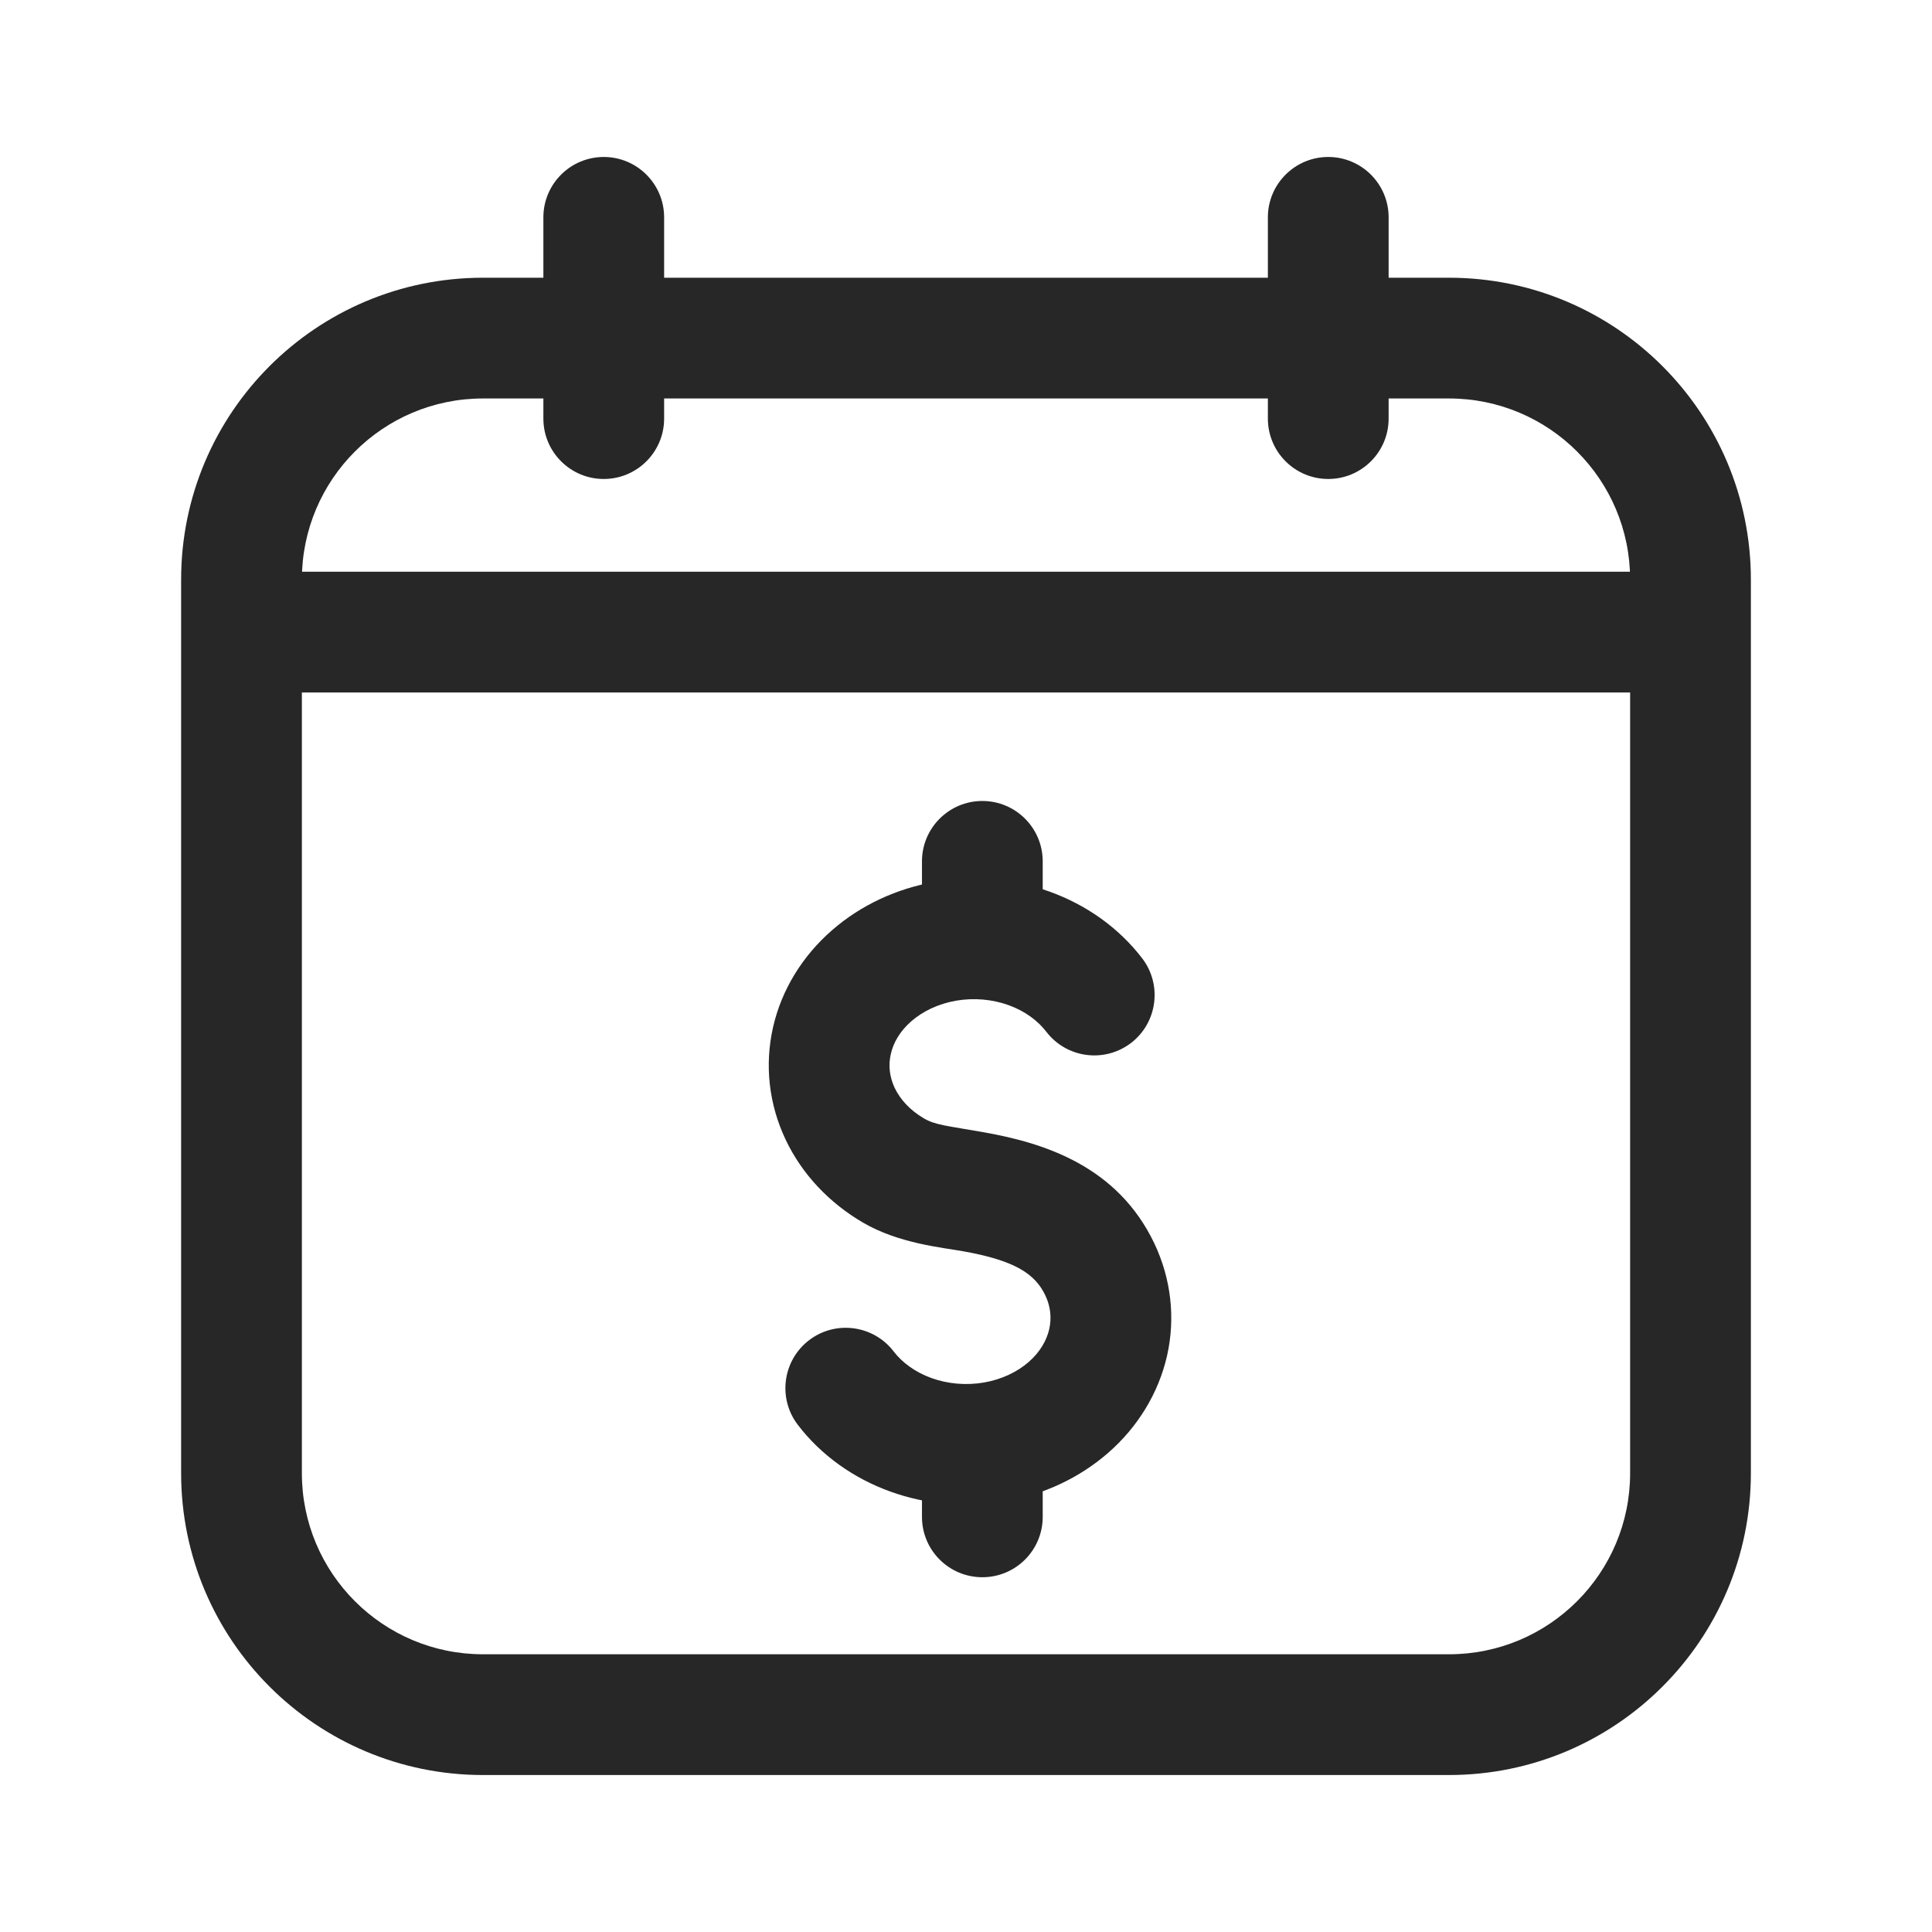 <svg width="24" height="24" viewBox="0 0 24 24" fill="none" xmlns="http://www.w3.org/2000/svg">
<path d="M8.25 2.7C8.25 2.286 7.914 1.95 7.5 1.95C7.086 1.95 6.75 2.286 6.75 2.7H8.25ZM6.75 5.2C6.75 5.614 7.086 5.95 7.5 5.95C7.914 5.95 8.25 5.614 8.25 5.2H6.75ZM17.25 2.7C17.25 2.286 16.914 1.95 16.5 1.95C16.086 1.95 15.75 2.286 15.75 2.7H17.25ZM15.75 5.2C15.75 5.614 16.086 5.95 16.5 5.95C16.914 5.95 17.25 5.614 17.25 5.2H15.75ZM12.098 14.805L12.229 14.067H12.229L12.098 14.805ZM11.099 14.54L10.721 15.188L10.721 15.188L11.099 14.54ZM10.437 13.835L9.759 14.156H9.759L10.437 13.835ZM10.334 12.927L9.603 12.761L10.334 12.927ZM10.826 12.123L10.333 11.558L10.826 12.123ZM11.747 11.693L11.876 12.431V12.431L11.747 11.693ZM12.997 12.816C13.249 13.145 13.719 13.208 14.049 12.957C14.378 12.705 14.44 12.234 14.189 11.905L12.997 12.816ZM13.663 15.77L14.341 15.449L13.663 15.77ZM13.765 16.678L13.034 16.511V16.511L13.765 16.678ZM13.273 17.482L12.78 16.918L12.78 16.918L13.273 17.482ZM12.352 17.913L12.481 18.651L12.481 18.651L12.352 17.913ZM11.314 17.823L11.058 18.528L11.058 18.528L11.314 17.823ZM11.102 16.789C10.851 16.46 10.38 16.397 10.051 16.648C9.722 16.9 9.659 17.371 9.911 17.7L11.102 16.789ZM12.953 10.7C12.953 10.286 12.617 9.95 12.203 9.95C11.789 9.95 11.453 10.286 11.453 10.7H12.953ZM11.453 11.649C11.453 12.063 11.789 12.399 12.203 12.399C12.617 12.399 12.953 12.063 12.953 11.649H11.453ZM12.953 18.466C12.953 18.052 12.617 17.716 12.203 17.716C11.789 17.716 11.453 18.052 11.453 18.466H12.953ZM11.453 18.843C11.453 19.258 11.789 19.593 12.203 19.593C12.617 19.593 12.953 19.258 12.953 18.843H11.453ZM3.304 8.602H20.694V7.102H3.304V8.602ZM6 4.95H7.5V3.45H6V4.95ZM7.5 4.95H16.5V3.45H7.5V4.95ZM16.5 4.95H18V3.45H16.5V4.95ZM20.25 7.2V18.3H21.75V7.2H20.25ZM18 20.55H6V22.05H18V20.55ZM3.75 18.3V7.2H2.25V18.3H3.75ZM6 20.55C4.757 20.55 3.75 19.543 3.75 18.3H2.25C2.25 20.371 3.929 22.05 6 22.05V20.55ZM20.25 18.3C20.25 19.543 19.243 20.55 18 20.55V22.05C20.071 22.05 21.75 20.371 21.75 18.3H20.25ZM18 4.95C19.243 4.95 20.25 5.957 20.25 7.2H21.75C21.75 5.129 20.071 3.45 18 3.45V4.95ZM6 3.45C3.929 3.45 2.25 5.129 2.25 7.2H3.75C3.75 5.957 4.757 4.95 6 4.95V3.45ZM6.75 2.7V4.2H8.25V2.7H6.75ZM6.75 4.2V5.2H8.25V4.2H6.75ZM15.75 2.7V4.2H17.25V2.7H15.75ZM15.75 4.2V5.2H17.25V4.2H15.75ZM12.229 14.067C11.763 13.984 11.623 13.978 11.477 13.893L10.721 15.188C11.166 15.448 11.706 15.497 11.966 15.544L12.229 14.067ZM11.477 13.893C11.301 13.79 11.181 13.654 11.114 13.514L9.759 14.156C9.965 14.591 10.305 14.945 10.721 15.188L11.477 13.893ZM11.114 13.514C11.049 13.376 11.034 13.232 11.066 13.094L9.603 12.761C9.496 13.232 9.552 13.72 9.759 14.156L11.114 13.514ZM11.066 13.094C11.097 12.954 11.179 12.81 11.32 12.687L10.333 11.558C9.971 11.874 9.71 12.291 9.603 12.761L11.066 13.094ZM11.32 12.687C11.462 12.563 11.654 12.47 11.876 12.431L11.619 10.954C11.143 11.036 10.694 11.242 10.333 11.558L11.32 12.687ZM11.876 12.431C12.098 12.393 12.327 12.413 12.531 12.487L13.041 11.077C12.588 10.913 12.094 10.871 11.619 10.954L11.876 12.431ZM12.531 12.487C12.735 12.561 12.893 12.681 12.997 12.816L14.189 11.905C13.897 11.524 13.495 11.241 13.041 11.077L12.531 12.487ZM12.985 16.091C13.051 16.229 13.065 16.373 13.034 16.511L14.497 16.844C14.604 16.373 14.547 15.885 14.341 15.449L12.985 16.091ZM13.034 16.511C13.002 16.651 12.92 16.795 12.78 16.918L13.767 18.047C14.129 17.731 14.389 17.314 14.497 16.844L13.034 16.511ZM12.78 16.918C12.638 17.042 12.446 17.135 12.224 17.174L12.481 18.651C12.957 18.569 13.405 18.363 13.767 18.047L12.78 16.918ZM12.224 17.174C12.002 17.212 11.773 17.192 11.569 17.118L11.058 18.528C11.511 18.692 12.005 18.734 12.481 18.651L12.224 17.174ZM11.569 17.118C11.365 17.044 11.206 16.924 11.102 16.789L9.911 17.7C10.202 18.081 10.605 18.364 11.058 18.528L11.569 17.118ZM11.966 15.544C12.601 15.657 12.857 15.821 12.985 16.091L14.341 15.449C13.884 14.486 12.973 14.199 12.229 14.067L11.966 15.544ZM11.453 10.7V11.649H12.953V10.7H11.453ZM11.453 18.466V18.843H12.953V18.466H11.453Z" fill="#272727"/>
</svg>
